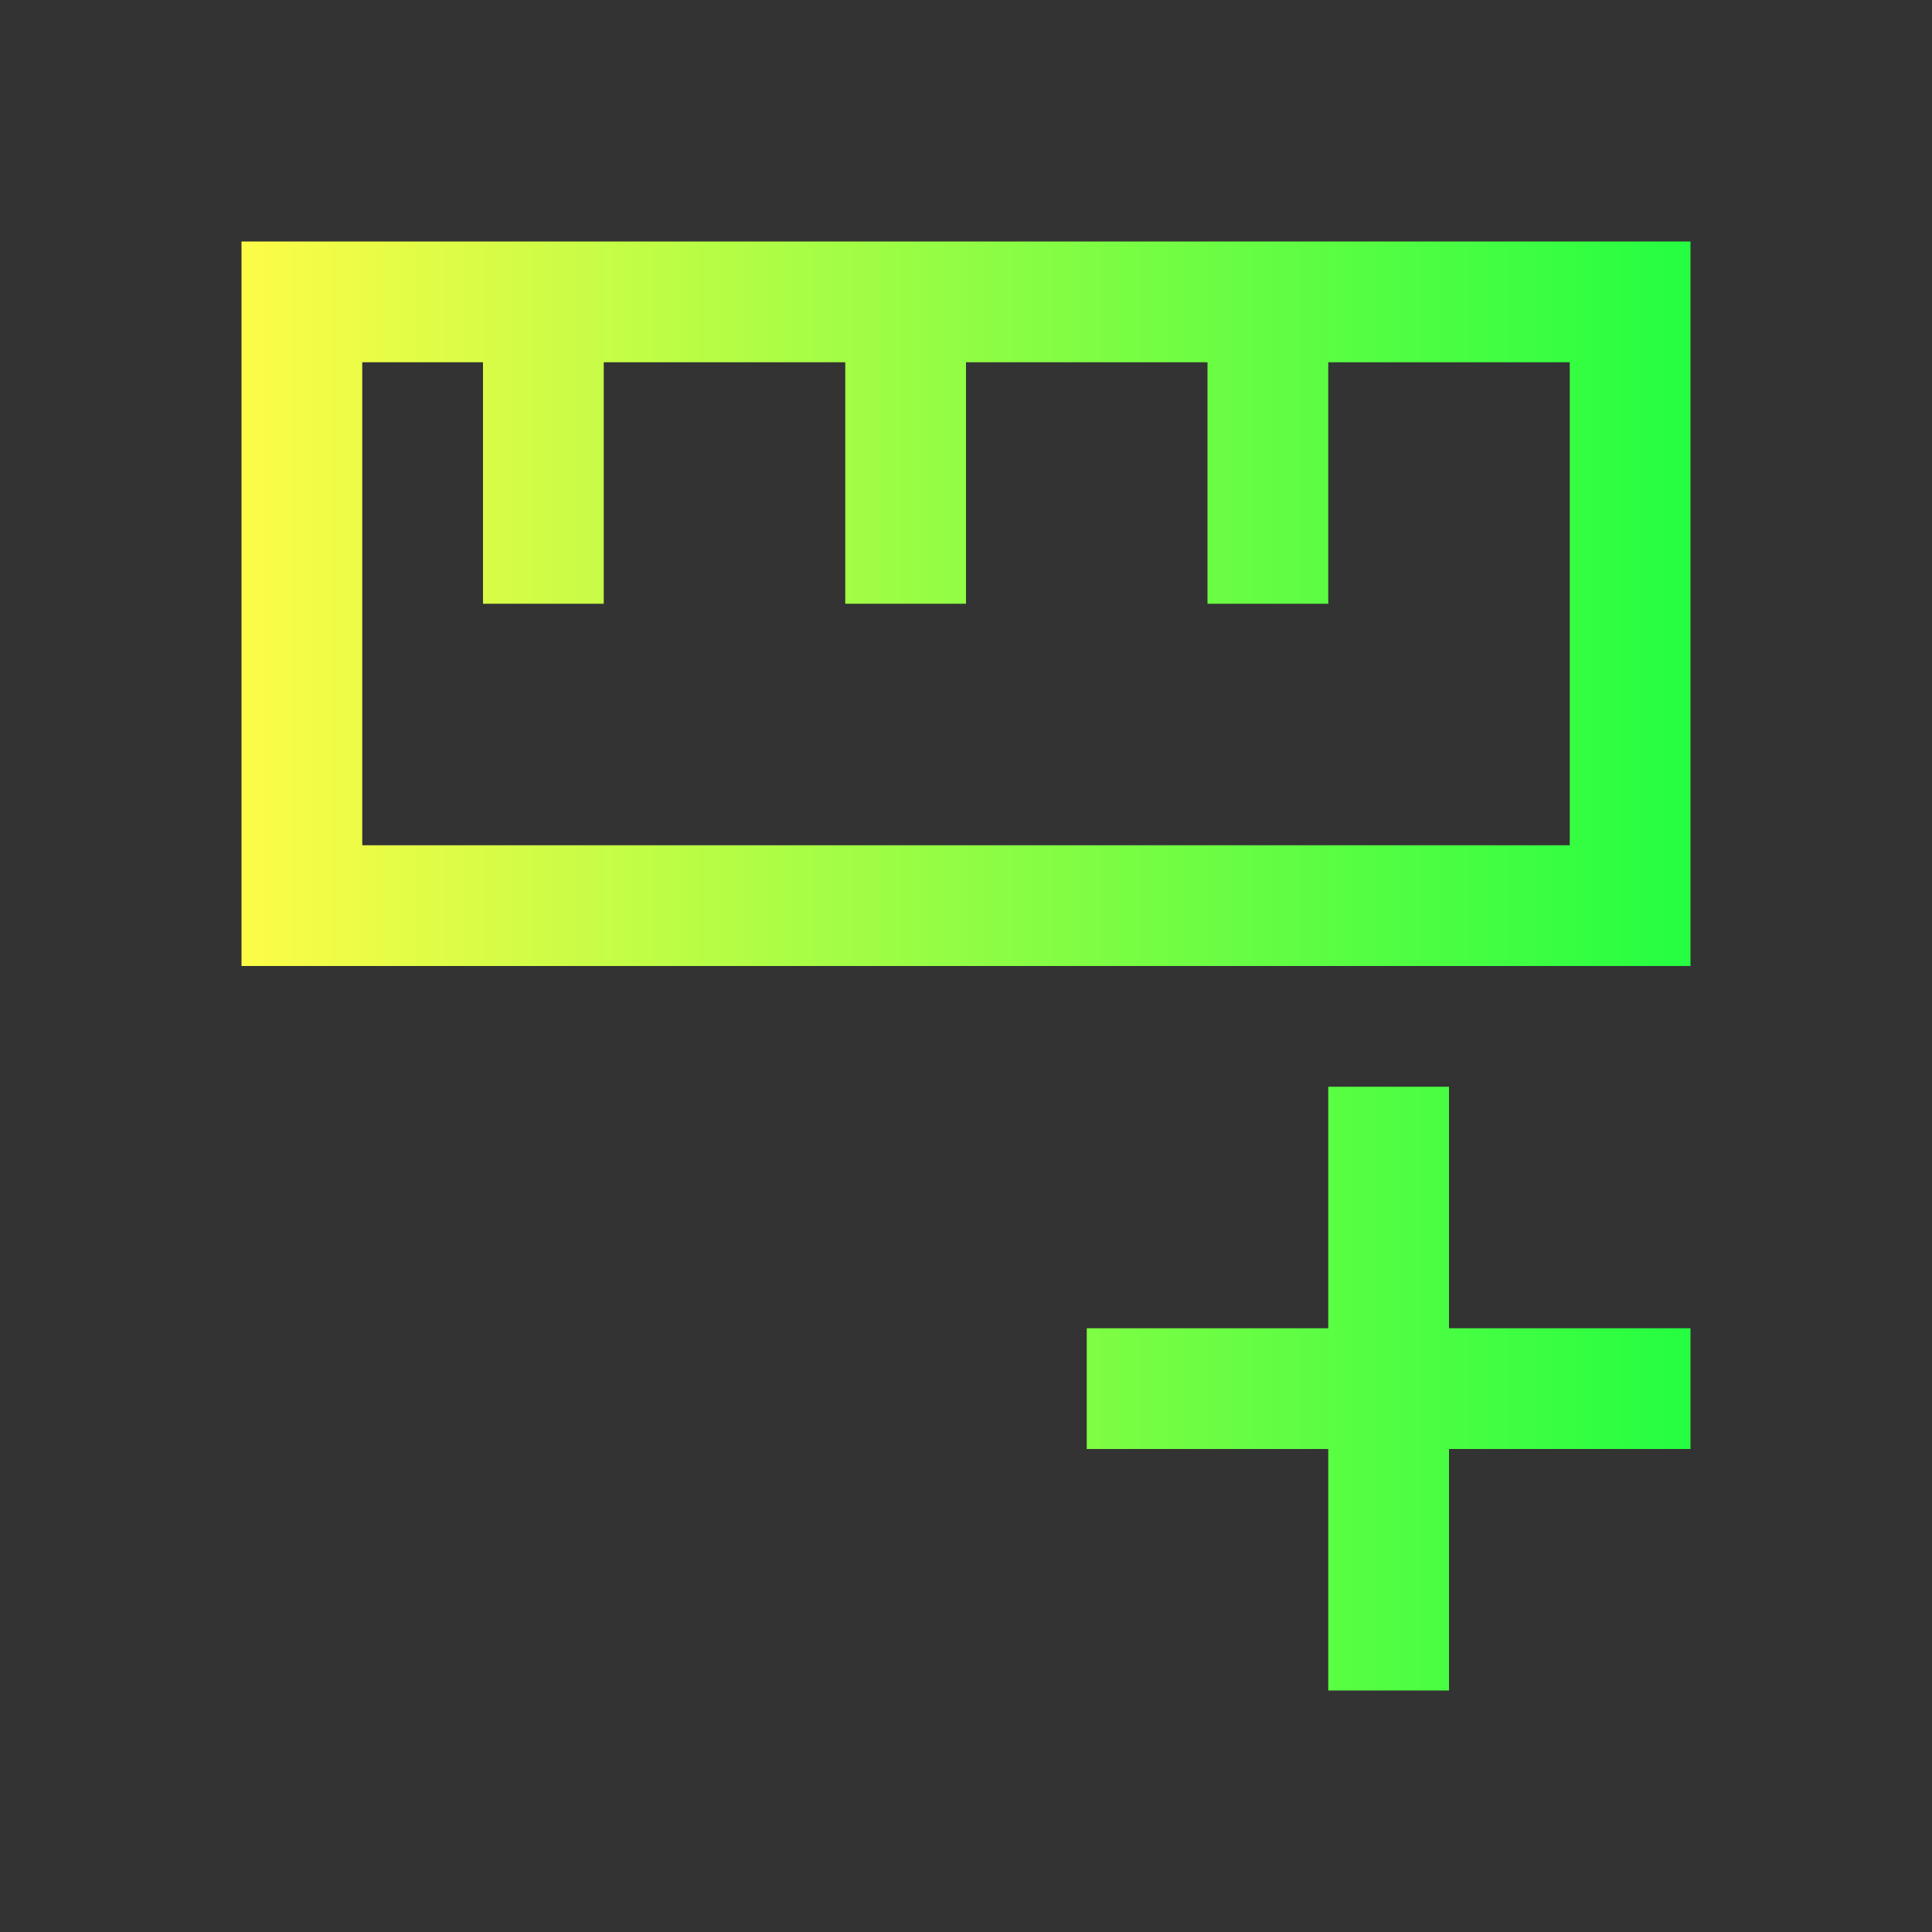 <svg width="16" height="16" viewBox="0 0 16 16" fill="none" xmlns="http://www.w3.org/2000/svg">
<rect x="0" y="0" width="16" height="16" fill="#333333" stroke="none"/>
<path d="M2 2V8H14V2H2ZM3 3H4V5H5V3H7V5H8V3H10V5H11V3H13V7H3V3ZM11 9V11H9V12H11V14H12V12H14V11H12V9H11Z" fill="url(#paint0_linear_10_10165)"/>
<defs>
<linearGradient id="paint0_linear_10_10165" x1="2" y1="8" x2="14" y2="8" gradientUnits="userSpaceOnUse">
<stop stop-color="#FDFC47"/>
<stop offset="1" stop-color="#24FE41"/>
</linearGradient>
</defs>
</svg>
